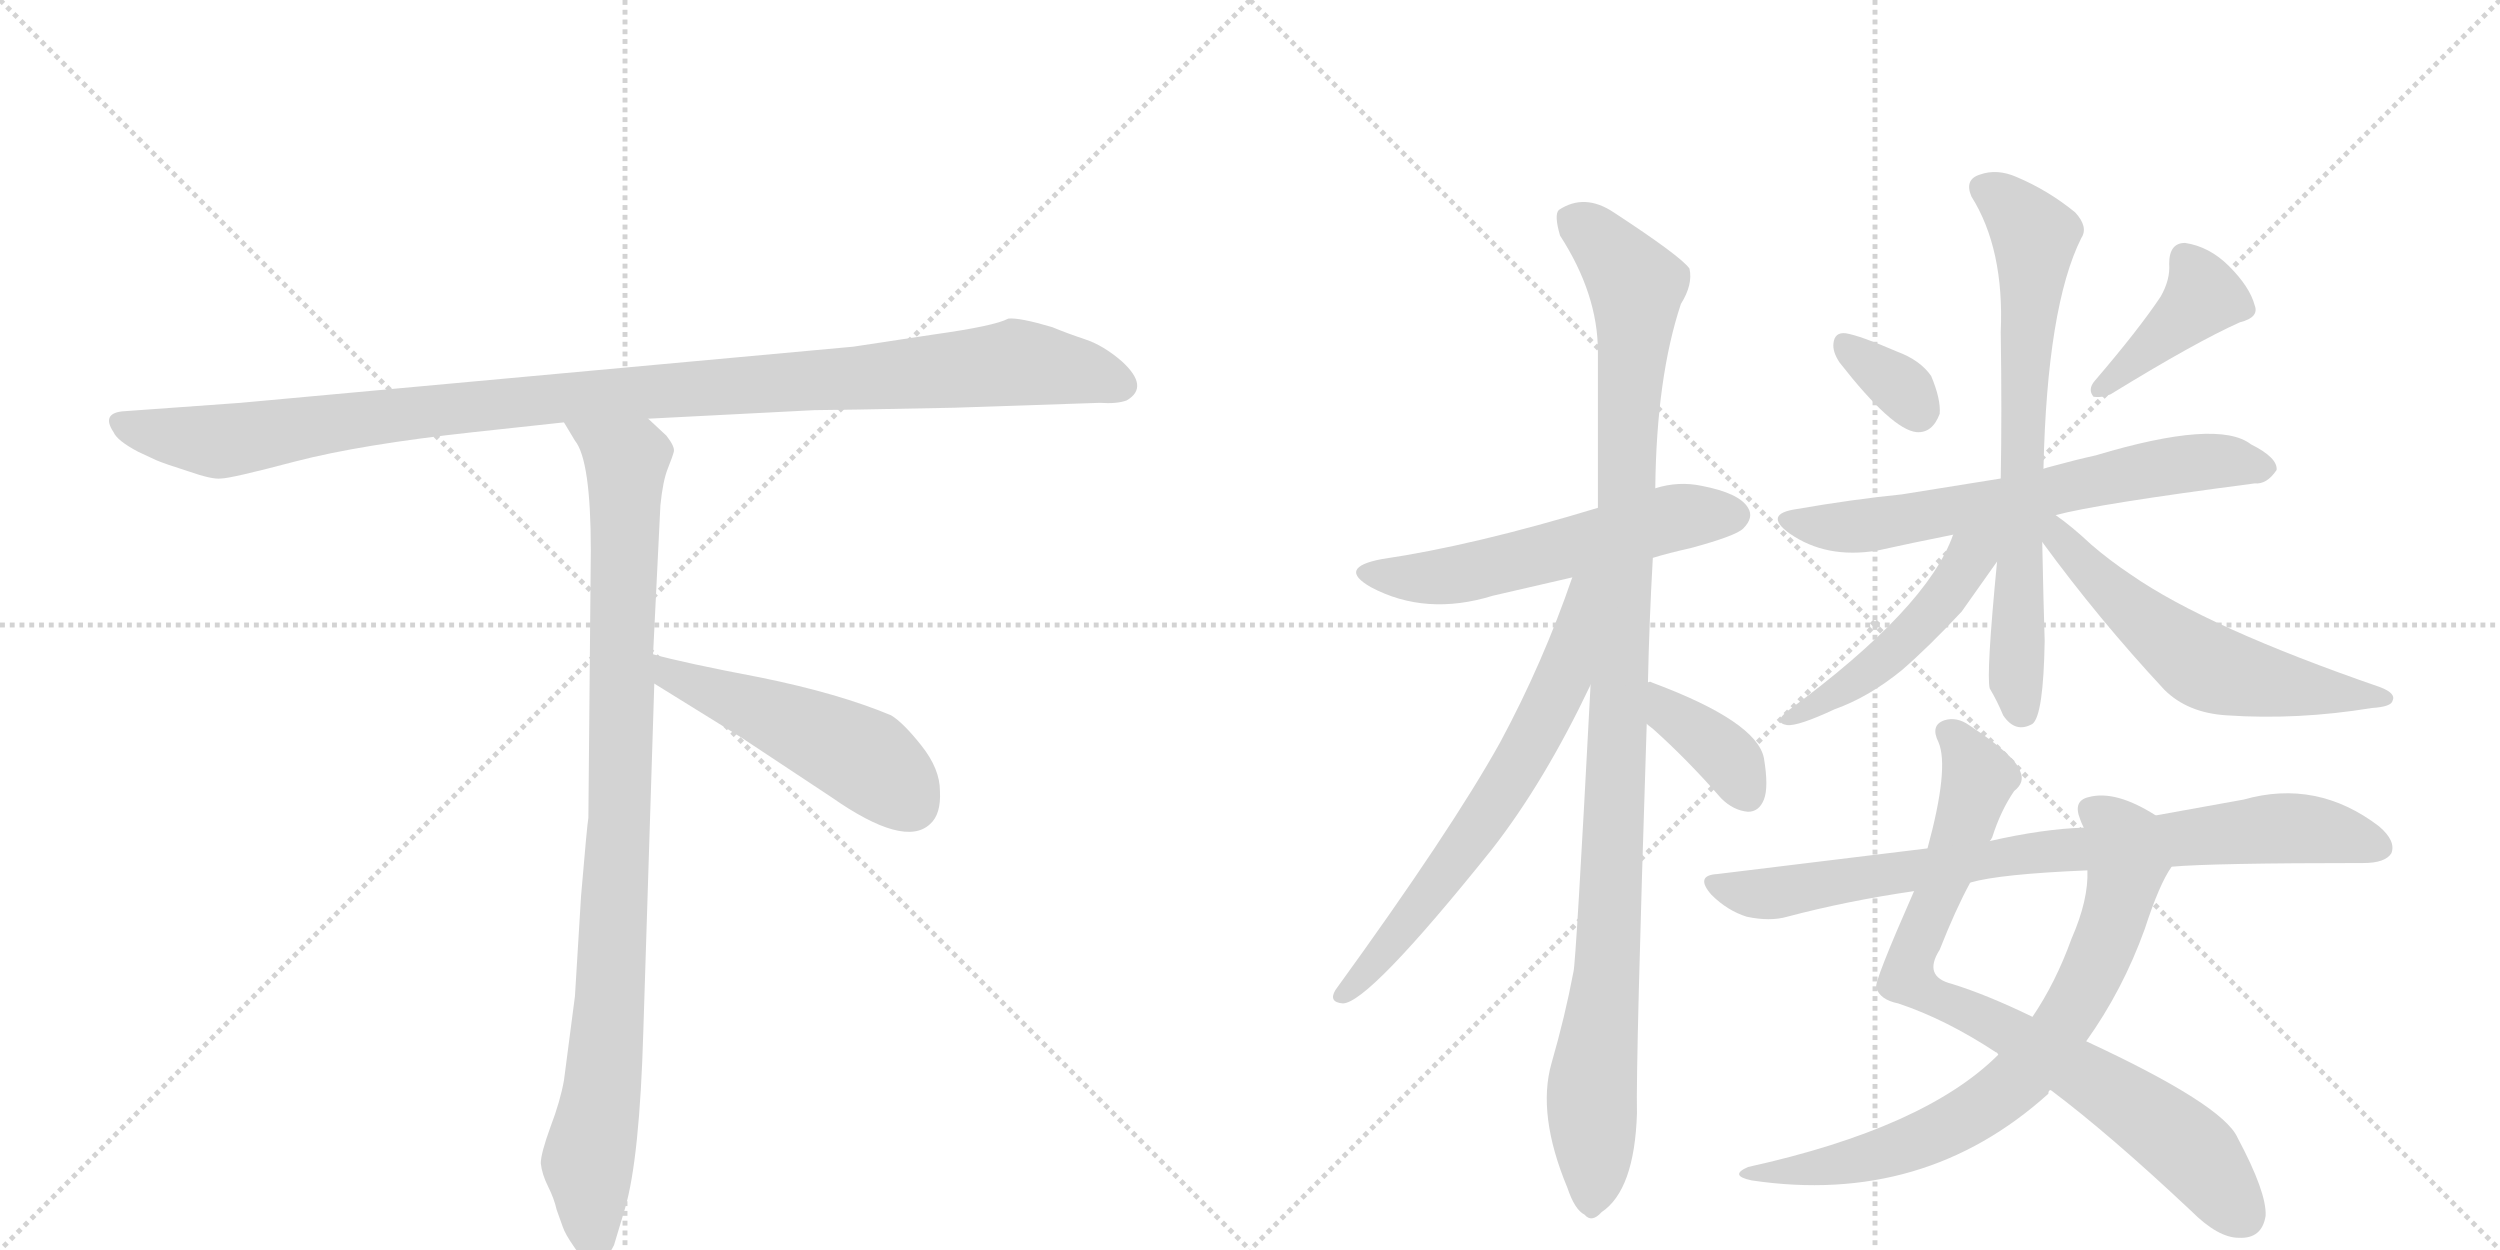 <svg version="1.1" viewBox="0 0 2048 1024" xmlns="http://www.w3.org/2000/svg">
  <g stroke="lightgray" stroke-dasharray="1,1" stroke-width="1" transform="scale(4, 4)">
    <line x1="0" y1="0" x2="256" y2="256"></line>
    <line x1="256" y1="0" x2="0" y2="256"></line>
    <line x1="128" y1="0" x2="128" y2="256"></line>
    <line x1="0" y1="128" x2="256" y2="128"></line>
    <line x1="256" y1="0" x2="512" y2="256"></line>
    <line x1="512" y1="0" x2="256" y2="256"></line>
    <line x1="384" y1="0" x2="384" y2="256"></line>
    <line x1="256" y1="128" x2="512" y2="128"></line>
  </g>
<g transform="scale(1, -1) translate(0, -850)">
   <style type="text/css">
    @keyframes keyframes0 {
      from {
       stroke: black;
       stroke-dashoffset: 1084;
       stroke-width: 128;
       }
       78% {
       animation-timing-function: step-end;
       stroke: black;
       stroke-dashoffset: 0;
       stroke-width: 128;
       }
       to {
       stroke: black;
       stroke-width: 1024;
       }
       }
       #make-me-a-hanzi-animation-0 {
         animation: keyframes0 1.132s both;
         animation-delay: 0s;
         animation-timing-function: linear;
       }
    @keyframes keyframes1 {
      from {
       stroke: black;
       stroke-dashoffset: 954;
       stroke-width: 128;
       }
       76% {
       animation-timing-function: step-end;
       stroke: black;
       stroke-dashoffset: 0;
       stroke-width: 128;
       }
       to {
       stroke: black;
       stroke-width: 1024;
       }
       }
       #make-me-a-hanzi-animation-1 {
         animation: keyframes1 1.026s both;
         animation-delay: 1.132s;
         animation-timing-function: linear;
       }
    @keyframes keyframes2 {
      from {
       stroke: black;
       stroke-dashoffset: 497;
       stroke-width: 128;
       }
       62% {
       animation-timing-function: step-end;
       stroke: black;
       stroke-dashoffset: 0;
       stroke-width: 128;
       }
       to {
       stroke: black;
       stroke-width: 1024;
       }
       }
       #make-me-a-hanzi-animation-2 {
         animation: keyframes2 0.654s both;
         animation-delay: 2.159s;
         animation-timing-function: linear;
       }
    @keyframes keyframes3 {
      from {
       stroke: black;
       stroke-dashoffset: 559;
       stroke-width: 128;
       }
       65% {
       animation-timing-function: step-end;
       stroke: black;
       stroke-dashoffset: 0;
       stroke-width: 128;
       }
       to {
       stroke: black;
       stroke-width: 1024;
       }
       }
       #make-me-a-hanzi-animation-3 {
         animation: keyframes3 0.705s both;
         animation-delay: 2.813s;
         animation-timing-function: linear;
       }
    @keyframes keyframes4 {
      from {
       stroke: black;
       stroke-dashoffset: 1081;
       stroke-width: 128;
       }
       78% {
       animation-timing-function: step-end;
       stroke: black;
       stroke-dashoffset: 0;
       stroke-width: 128;
       }
       to {
       stroke: black;
       stroke-width: 1024;
       }
       }
       #make-me-a-hanzi-animation-4 {
         animation: keyframes4 1.13s both;
         animation-delay: 3.518s;
         animation-timing-function: linear;
       }
    @keyframes keyframes5 {
      from {
       stroke: black;
       stroke-dashoffset: 659;
       stroke-width: 128;
       }
       68% {
       animation-timing-function: step-end;
       stroke: black;
       stroke-dashoffset: 0;
       stroke-width: 128;
       }
       to {
       stroke: black;
       stroke-width: 1024;
       }
       }
       #make-me-a-hanzi-animation-5 {
         animation: keyframes5 0.786s both;
         animation-delay: 4.648s;
         animation-timing-function: linear;
       }
    @keyframes keyframes6 {
      from {
       stroke: black;
       stroke-dashoffset: 379;
       stroke-width: 128;
       }
       55% {
       animation-timing-function: step-end;
       stroke: black;
       stroke-dashoffset: 0;
       stroke-width: 128;
       }
       to {
       stroke: black;
       stroke-width: 1024;
       }
       }
       #make-me-a-hanzi-animation-6 {
         animation: keyframes6 0.558s both;
         animation-delay: 5.434s;
         animation-timing-function: linear;
       }
    @keyframes keyframes7 {
      from {
       stroke: black;
       stroke-dashoffset: 336;
       stroke-width: 128;
       }
       52% {
       animation-timing-function: step-end;
       stroke: black;
       stroke-dashoffset: 0;
       stroke-width: 128;
       }
       to {
       stroke: black;
       stroke-width: 1024;
       }
       }
       #make-me-a-hanzi-animation-7 {
         animation: keyframes7 0.523s both;
         animation-delay: 5.992s;
         animation-timing-function: linear;
       }
    @keyframes keyframes8 {
      from {
       stroke: black;
       stroke-dashoffset: 403;
       stroke-width: 128;
       }
       57% {
       animation-timing-function: step-end;
       stroke: black;
       stroke-dashoffset: 0;
       stroke-width: 128;
       }
       to {
       stroke: black;
       stroke-width: 1024;
       }
       }
       #make-me-a-hanzi-animation-8 {
         animation: keyframes8 0.578s both;
         animation-delay: 6.516s;
         animation-timing-function: linear;
       }
    @keyframes keyframes9 {
      from {
       stroke: black;
       stroke-dashoffset: 650;
       stroke-width: 128;
       }
       68% {
       animation-timing-function: step-end;
       stroke: black;
       stroke-dashoffset: 0;
       stroke-width: 128;
       }
       to {
       stroke: black;
       stroke-width: 1024;
       }
       }
       #make-me-a-hanzi-animation-9 {
         animation: keyframes9 0.779s both;
         animation-delay: 7.094s;
         animation-timing-function: linear;
       }
    @keyframes keyframes10 {
      from {
       stroke: black;
       stroke-dashoffset: 705;
       stroke-width: 128;
       }
       70% {
       animation-timing-function: step-end;
       stroke: black;
       stroke-dashoffset: 0;
       stroke-width: 128;
       }
       to {
       stroke: black;
       stroke-width: 1024;
       }
       }
       #make-me-a-hanzi-animation-10 {
         animation: keyframes10 0.824s both;
         animation-delay: 7.873s;
         animation-timing-function: linear;
       }
    @keyframes keyframes11 {
      from {
       stroke: black;
       stroke-dashoffset: 483;
       stroke-width: 128;
       }
       61% {
       animation-timing-function: step-end;
       stroke: black;
       stroke-dashoffset: 0;
       stroke-width: 128;
       }
       to {
       stroke: black;
       stroke-width: 1024;
       }
       }
       #make-me-a-hanzi-animation-11 {
         animation: keyframes11 0.643s both;
         animation-delay: 8.696s;
         animation-timing-function: linear;
       }
    @keyframes keyframes12 {
      from {
       stroke: black;
       stroke-dashoffset: 578;
       stroke-width: 128;
       }
       65% {
       animation-timing-function: step-end;
       stroke: black;
       stroke-dashoffset: 0;
       stroke-width: 128;
       }
       to {
       stroke: black;
       stroke-width: 1024;
       }
       }
       #make-me-a-hanzi-animation-12 {
         animation: keyframes12 0.72s both;
         animation-delay: 9.34s;
         animation-timing-function: linear;
       }
    @keyframes keyframes13 {
      from {
       stroke: black;
       stroke-dashoffset: 815;
       stroke-width: 128;
       }
       73% {
       animation-timing-function: step-end;
       stroke: black;
       stroke-dashoffset: 0;
       stroke-width: 128;
       }
       to {
       stroke: black;
       stroke-width: 1024;
       }
       }
       #make-me-a-hanzi-animation-13 {
         animation: keyframes13 0.913s both;
         animation-delay: 10.06s;
         animation-timing-function: linear;
       }
    @keyframes keyframes14 {
      from {
       stroke: black;
       stroke-dashoffset: 740;
       stroke-width: 128;
       }
       71% {
       animation-timing-function: step-end;
       stroke: black;
       stroke-dashoffset: 0;
       stroke-width: 128;
       }
       to {
       stroke: black;
       stroke-width: 1024;
       }
       }
       #make-me-a-hanzi-animation-14 {
         animation: keyframes14 0.852s both;
         animation-delay: 10.973s;
         animation-timing-function: linear;
       }
    @keyframes keyframes15 {
      from {
       stroke: black;
       stroke-dashoffset: 807;
       stroke-width: 128;
       }
       72% {
       animation-timing-function: step-end;
       stroke: black;
       stroke-dashoffset: 0;
       stroke-width: 128;
       }
       to {
       stroke: black;
       stroke-width: 1024;
       }
       }
       #make-me-a-hanzi-animation-15 {
         animation: keyframes15 0.907s both;
         animation-delay: 11.825s;
         animation-timing-function: linear;
       }
</style>
<path d="M 782 516 L 901 520 Q 915 519 923 522 Q 942 533 919 554 Q 904 567 889 572 Q 874 577 862 582 Q 835 590 826 589 Q 815 583 765 576 L 699 566 L 197 520 L 100 513 Q 83 511 93 496 Q 96 489 113 480 L 128 473 Q 135 470 154 464 Q 174 457 181 458 Q 189 458 242 472 Q 296 486 388 496 L 462 504 L 531 507 L 667 514 Q 682 514 782 516 Z" fill="lightgray"></path> 
<path d="M 462 504 L 471 489 Q 484 473 484 399 L 482 180 Q 481 175 476 116 L 471 34 L 462 -35 Q 459 -52 451 -73 Q 443 -95 443 -103 Q 444 -112 449 -122 Q 454 -132 456 -141 L 461 -155 Q 463 -161 470 -171 Q 477 -182 486 -182 Q 487 -184 492 -182 Q 497 -182 503 -170 L 512 -140 Q 524 -99 527 5 L 536 290 L 535 314 L 541 436 Q 543 456 547 466 Q 551 476 552 480 Q 553 484 546 493 L 531 507 C 509 528 446 530 462 504 Z" fill="lightgray"></path> 
<path d="M 536 290 L 607 246 L 681 197 Q 741 155 762 175 Q 771 183 770 202 Q 770 220 755 239 Q 740 258 730 264 Q 687 282 623 295 Q 560 307 535 314 C 506 322 510 306 536 290 Z" fill="lightgray"></path> 
<path d="M 1354 393 Q 1367 397 1385 401 Q 1422 411 1428 417 Q 1437 426 1432 434 Q 1425 446 1394 452 Q 1375 456 1356 450 L 1309 434 Q 1207 403 1132 392 Q 1095 385 1123 369 Q 1168 345 1223 362 L 1288 377 L 1354 393 Z" fill="lightgray"></path> 
<path d="M 1350 291 Q 1351 340 1354 393 L 1356 450 Q 1357 541 1377 601 Q 1387 617 1384 630 Q 1377 640 1322 676 Q 1298 692 1277 678 Q 1273 674 1278 657 Q 1309 609 1309 562 L 1309 434 L 1303 289 Q 1291 61 1289 54 Q 1282 17 1271 -21 Q 1259 -63 1284 -123 Q 1290 -141 1298 -145 Q 1304 -152 1312 -143 Q 1339 -125 1341 -62 Q 1340 -22 1349 257 L 1350 291 Z" fill="lightgray"></path> 
<path d="M 1288 377 Q 1264 307 1229 242 Q 1189 170 1094 39 Q 1088 29 1100 28 Q 1121 28 1222 154 Q 1265 209 1303 289 C 1359 406 1298 405 1288 377 Z" fill="lightgray"></path> 
<path d="M 1349 257 Q 1350 256 1354 253 Q 1382 228 1410 196 Q 1420 186 1432 185 Q 1441 185 1445 195 Q 1449 205 1445 229 Q 1439 259 1353 291 Q 1352 292 1350 291 C 1320 295 1326 276 1349 257 Z" fill="lightgray"></path> 
<path d="M 1507 553 Q 1550 498 1570 496 Q 1583 495 1589 511 Q 1590 523 1582 542 Q 1573 555 1554 562 Q 1524 575 1512 577 Q 1503 578 1502 569 Q 1501 562 1507 553 Z" fill="lightgray"></path> 
<path d="M 1770 607 Q 1752 580 1716 538 Q 1710 531 1715 525 Q 1722 524 1729 527 Q 1799 570 1835 586 Q 1851 590 1847 600 Q 1843 615 1826 632 Q 1810 648 1790 651 Q 1777 651 1777 634 Q 1778 621 1770 607 Z" fill="lightgray"></path> 
<path d="M 1684 428 Q 1717 437 1847 454 Q 1857 453 1865 465 Q 1866 475 1844 486 Q 1817 507 1717 477 Q 1699 473 1681 468 Q 1677 467 1674 466 L 1639 458 L 1558 445 Q 1518 441 1472 433 Q 1444 429 1466 413 Q 1496 392 1538 399 Q 1565 405 1600 412 L 1684 428 Z" fill="lightgray"></path> 
<path d="M 1674 466 Q 1677 599 1705 655 Q 1711 664 1700 676 Q 1678 694 1652 705 Q 1636 712 1622 707 Q 1609 703 1615 689 Q 1642 646 1639 578 Q 1640 511 1639 458 L 1636 390 Q 1627 297 1630 286 Q 1636 276 1641 264 Q 1651 249 1665 257 Q 1674 264 1675 325 Q 1674 355 1673 406 L 1674 466 Z" fill="lightgray"></path> 
<path d="M 1600 412 Q 1579 352 1465 268 Q 1452 258 1464 256 Q 1473 255 1503 269 Q 1531 279 1558 301 Q 1580 320 1607 349 L 1636 390 C 1660 423 1619 461 1600 412 Z" fill="lightgray"></path> 
<path d="M 1673 406 Q 1719 343 1773 285 Q 1792 266 1824 264 Q 1882 260 1943 270 Q 1959 271 1960 276 Q 1963 282 1950 287 Q 1808 336 1746 379 Q 1728 391 1713 404 Q 1697 419 1684 428 C 1660 446 1655 430 1673 406 Z" fill="lightgray"></path> 
<path d="M 1680 -43 Q 1728 -79 1795 -142 Q 1817 -164 1834 -164 Q 1853 -165 1856 -146 Q 1857 -127 1833 -82 Q 1821 -55 1709 -3 L 1665 17 Q 1628 35 1599 44 Q 1575 50 1589 72 Q 1602 105 1614 127 L 1630 161 Q 1631 162 1632 164 Q 1639 186 1650 202 Q 1659 209 1655 218 Q 1651 231 1613 256 Q 1603 263 1593 260 Q 1581 256 1588 242 Q 1597 221 1579 155 L 1568 120 Q 1535 45 1537 41 Q 1540 31 1555 28 Q 1594 15 1635 -12 Q 1636 -12 1637 -14 L 1680 -43 Z" fill="lightgray"></path> 
<path d="M 1637 -14 Q 1577 -74 1432 -106 Q 1416 -113 1435 -117 Q 1576 -138 1678 -46 Q 1678 -43 1680 -43 L 1709 -3 Q 1739 39 1757 89 Q 1769 126 1779 140 C 1794 166 1792 167 1766 182 Q 1733 203 1711 197 Q 1698 194 1704 179 Q 1705 176 1707 172 L 1710 137 Q 1711 113 1697 81 Q 1684 45 1665 17 L 1637 -14 Z" fill="lightgray"></path> 
<path d="M 1779 140 Q 1813 143 1936 143 Q 1954 143 1959 151 Q 1963 161 1949 173 Q 1898 212 1838 195 L 1766 182 L 1707 172 Q 1674 171 1630 161 L 1579 155 L 1407 134 Q 1388 133 1402 117 Q 1415 104 1431 99 Q 1450 95 1464 99 Q 1513 112 1568 120 L 1614 127 Q 1638 134 1710 137 L 1779 140 Z" fill="lightgray"></path> 
      <clipPath id="make-me-a-hanzi-clip-0">
      <path d="M 782 516 L 901 520 Q 915 519 923 522 Q 942 533 919 554 Q 904 567 889 572 Q 874 577 862 582 Q 835 590 826 589 Q 815 583 765 576 L 699 566 L 197 520 L 100 513 Q 83 511 93 496 Q 96 489 113 480 L 128 473 Q 135 470 154 464 Q 174 457 181 458 Q 189 458 242 472 Q 296 486 388 496 L 462 504 L 531 507 L 667 514 Q 682 514 782 516 Z" fill="lightgray"></path>
      </clipPath>
      <path clip-path="url(#make-me-a-hanzi-clip-0)" d="M 98 504 L 114 497 L 188 489 L 442 523 L 832 553 L 884 546 L 918 534 " fill="none" id="make-me-a-hanzi-animation-0" stroke-dasharray="956 1912" stroke-linecap="round"></path>

      <clipPath id="make-me-a-hanzi-clip-1">
      <path d="M 462 504 L 471 489 Q 484 473 484 399 L 482 180 Q 481 175 476 116 L 471 34 L 462 -35 Q 459 -52 451 -73 Q 443 -95 443 -103 Q 444 -112 449 -122 Q 454 -132 456 -141 L 461 -155 Q 463 -161 470 -171 Q 477 -182 486 -182 Q 487 -184 492 -182 Q 497 -182 503 -170 L 512 -140 Q 524 -99 527 5 L 536 290 L 535 314 L 541 436 Q 543 456 547 466 Q 551 476 552 480 Q 553 484 546 493 L 531 507 C 509 528 446 530 462 504 Z" fill="lightgray"></path>
      </clipPath>
      <path clip-path="url(#make-me-a-hanzi-clip-1)" d="M 469 503 L 513 469 L 501 45 L 494 -41 L 481 -103 L 489 -171 " fill="none" id="make-me-a-hanzi-animation-1" stroke-dasharray="826 1652" stroke-linecap="round"></path>

      <clipPath id="make-me-a-hanzi-clip-2">
      <path d="M 536 290 L 607 246 L 681 197 Q 741 155 762 175 Q 771 183 770 202 Q 770 220 755 239 Q 740 258 730 264 Q 687 282 623 295 Q 560 307 535 314 C 506 322 510 306 536 290 Z" fill="lightgray"></path>
      </clipPath>
      <path clip-path="url(#make-me-a-hanzi-clip-2)" d="M 538 308 L 549 297 L 709 228 L 746 192 " fill="none" id="make-me-a-hanzi-animation-2" stroke-dasharray="369 738" stroke-linecap="round"></path>

      <clipPath id="make-me-a-hanzi-clip-3">
      <path d="M 1354 393 Q 1367 397 1385 401 Q 1422 411 1428 417 Q 1437 426 1432 434 Q 1425 446 1394 452 Q 1375 456 1356 450 L 1309 434 Q 1207 403 1132 392 Q 1095 385 1123 369 Q 1168 345 1223 362 L 1288 377 L 1354 393 Z" fill="lightgray"></path>
      </clipPath>
      <path clip-path="url(#make-me-a-hanzi-clip-3)" d="M 1124 382 L 1172 376 L 1368 425 L 1421 428 " fill="none" id="make-me-a-hanzi-animation-3" stroke-dasharray="431 862" stroke-linecap="round"></path>

      <clipPath id="make-me-a-hanzi-clip-4">
      <path d="M 1350 291 Q 1351 340 1354 393 L 1356 450 Q 1357 541 1377 601 Q 1387 617 1384 630 Q 1377 640 1322 676 Q 1298 692 1277 678 Q 1273 674 1278 657 Q 1309 609 1309 562 L 1309 434 L 1303 289 Q 1291 61 1289 54 Q 1282 17 1271 -21 Q 1259 -63 1284 -123 Q 1290 -141 1298 -145 Q 1304 -152 1312 -143 Q 1339 -125 1341 -62 Q 1340 -22 1349 257 L 1350 291 Z" fill="lightgray"></path>
      </clipPath>
      <path clip-path="url(#make-me-a-hanzi-clip-4)" d="M 1288 671 L 1317 647 L 1340 616 L 1319 100 L 1304 -43 L 1303 -132 " fill="none" id="make-me-a-hanzi-animation-4" stroke-dasharray="953 1906" stroke-linecap="round"></path>

      <clipPath id="make-me-a-hanzi-clip-5">
      <path d="M 1288 377 Q 1264 307 1229 242 Q 1189 170 1094 39 Q 1088 29 1100 28 Q 1121 28 1222 154 Q 1265 209 1303 289 C 1359 406 1298 405 1288 377 Z" fill="lightgray"></path>
      </clipPath>
      <path clip-path="url(#make-me-a-hanzi-clip-5)" d="M 1304 374 L 1294 367 L 1282 298 L 1250 233 L 1184 132 L 1101 35 " fill="none" id="make-me-a-hanzi-animation-5" stroke-dasharray="531 1062" stroke-linecap="round"></path>

      <clipPath id="make-me-a-hanzi-clip-6">
      <path d="M 1349 257 Q 1350 256 1354 253 Q 1382 228 1410 196 Q 1420 186 1432 185 Q 1441 185 1445 195 Q 1449 205 1445 229 Q 1439 259 1353 291 Q 1352 292 1350 291 C 1320 295 1326 276 1349 257 Z" fill="lightgray"></path>
      </clipPath>
      <path clip-path="url(#make-me-a-hanzi-clip-6)" d="M 1352 285 L 1363 282 L 1368 265 L 1420 224 L 1432 199 " fill="none" id="make-me-a-hanzi-animation-6" stroke-dasharray="251 502" stroke-linecap="round"></path>

      <clipPath id="make-me-a-hanzi-clip-7">
      <path d="M 1507 553 Q 1550 498 1570 496 Q 1583 495 1589 511 Q 1590 523 1582 542 Q 1573 555 1554 562 Q 1524 575 1512 577 Q 1503 578 1502 569 Q 1501 562 1507 553 Z" fill="lightgray"></path>
      </clipPath>
      <path clip-path="url(#make-me-a-hanzi-clip-7)" d="M 1512 566 L 1550 539 L 1571 513 " fill="none" id="make-me-a-hanzi-animation-7" stroke-dasharray="208 416" stroke-linecap="round"></path>

      <clipPath id="make-me-a-hanzi-clip-8">
      <path d="M 1770 607 Q 1752 580 1716 538 Q 1710 531 1715 525 Q 1722 524 1729 527 Q 1799 570 1835 586 Q 1851 590 1847 600 Q 1843 615 1826 632 Q 1810 648 1790 651 Q 1777 651 1777 634 Q 1778 621 1770 607 Z" fill="lightgray"></path>
      </clipPath>
      <path clip-path="url(#make-me-a-hanzi-clip-8)" d="M 1790 637 L 1805 607 L 1721 531 " fill="none" id="make-me-a-hanzi-animation-8" stroke-dasharray="275 550" stroke-linecap="round"></path>

      <clipPath id="make-me-a-hanzi-clip-9">
      <path d="M 1684 428 Q 1717 437 1847 454 Q 1857 453 1865 465 Q 1866 475 1844 486 Q 1817 507 1717 477 Q 1699 473 1681 468 Q 1677 467 1674 466 L 1639 458 L 1558 445 Q 1518 441 1472 433 Q 1444 429 1466 413 Q 1496 392 1538 399 Q 1565 405 1600 412 L 1684 428 Z" fill="lightgray"></path>
      </clipPath>
      <path clip-path="url(#make-me-a-hanzi-clip-9)" d="M 1467 424 L 1491 418 L 1540 421 L 1776 469 L 1825 472 L 1855 466 " fill="none" id="make-me-a-hanzi-animation-9" stroke-dasharray="522 1044" stroke-linecap="round"></path>

      <clipPath id="make-me-a-hanzi-clip-10">
      <path d="M 1674 466 Q 1677 599 1705 655 Q 1711 664 1700 676 Q 1678 694 1652 705 Q 1636 712 1622 707 Q 1609 703 1615 689 Q 1642 646 1639 578 Q 1640 511 1639 458 L 1636 390 Q 1627 297 1630 286 Q 1636 276 1641 264 Q 1651 249 1665 257 Q 1674 264 1675 325 Q 1674 355 1673 406 L 1674 466 Z" fill="lightgray"></path>
      </clipPath>
      <path clip-path="url(#make-me-a-hanzi-clip-10)" d="M 1624 696 L 1648 680 L 1667 652 L 1652 376 L 1657 266 " fill="none" id="make-me-a-hanzi-animation-10" stroke-dasharray="577 1154" stroke-linecap="round"></path>

      <clipPath id="make-me-a-hanzi-clip-11">
      <path d="M 1600 412 Q 1579 352 1465 268 Q 1452 258 1464 256 Q 1473 255 1503 269 Q 1531 279 1558 301 Q 1580 320 1607 349 L 1636 390 C 1660 423 1619 461 1600 412 Z" fill="lightgray"></path>
      </clipPath>
      <path clip-path="url(#make-me-a-hanzi-clip-11)" d="M 1632 412 L 1552 317 L 1506 282 L 1495 280 L 1491 272 L 1468 262 " fill="none" id="make-me-a-hanzi-animation-11" stroke-dasharray="355 710" stroke-linecap="round"></path>

      <clipPath id="make-me-a-hanzi-clip-12">
      <path d="M 1673 406 Q 1719 343 1773 285 Q 1792 266 1824 264 Q 1882 260 1943 270 Q 1959 271 1960 276 Q 1963 282 1950 287 Q 1808 336 1746 379 Q 1728 391 1713 404 Q 1697 419 1684 428 C 1660 446 1655 430 1673 406 Z" fill="lightgray"></path>
      </clipPath>
      <path clip-path="url(#make-me-a-hanzi-clip-12)" d="M 1680 421 L 1720 374 L 1800 308 L 1860 290 L 1953 280 " fill="none" id="make-me-a-hanzi-animation-12" stroke-dasharray="450 900" stroke-linecap="round"></path>

      <clipPath id="make-me-a-hanzi-clip-13">
      <path d="M 1680 -43 Q 1728 -79 1795 -142 Q 1817 -164 1834 -164 Q 1853 -165 1856 -146 Q 1857 -127 1833 -82 Q 1821 -55 1709 -3 L 1665 17 Q 1628 35 1599 44 Q 1575 50 1589 72 Q 1602 105 1614 127 L 1630 161 Q 1631 162 1632 164 Q 1639 186 1650 202 Q 1659 209 1655 218 Q 1651 231 1613 256 Q 1603 263 1593 260 Q 1581 256 1588 242 Q 1597 221 1579 155 L 1568 120 Q 1535 45 1537 41 Q 1540 31 1555 28 Q 1594 15 1635 -12 Q 1636 -12 1637 -14 L 1680 -43 Z" fill="lightgray"></path>
      </clipPath>
      <path clip-path="url(#make-me-a-hanzi-clip-13)" d="M 1596 250 L 1611 235 L 1621 212 L 1562 50 L 1744 -54 L 1796 -94 L 1837 -145 " fill="none" id="make-me-a-hanzi-animation-13" stroke-dasharray="687 1374" stroke-linecap="round"></path>

      <clipPath id="make-me-a-hanzi-clip-14">
      <path d="M 1637 -14 Q 1577 -74 1432 -106 Q 1416 -113 1435 -117 Q 1576 -138 1678 -46 Q 1678 -43 1680 -43 L 1709 -3 Q 1739 39 1757 89 Q 1769 126 1779 140 C 1794 166 1792 167 1766 182 Q 1733 203 1711 197 Q 1698 194 1704 179 Q 1705 176 1707 172 L 1710 137 Q 1711 113 1697 81 Q 1684 45 1665 17 L 1637 -14 Z" fill="lightgray"></path>
      </clipPath>
      <path clip-path="url(#make-me-a-hanzi-clip-14)" d="M 1713 186 L 1726 178 L 1742 152 L 1735 106 L 1708 40 L 1655 -33 L 1618 -61 L 1565 -87 L 1494 -107 L 1443 -109 " fill="none" id="make-me-a-hanzi-animation-14" stroke-dasharray="612 1224" stroke-linecap="round"></path>

      <clipPath id="make-me-a-hanzi-clip-15">
      <path d="M 1779 140 Q 1813 143 1936 143 Q 1954 143 1959 151 Q 1963 161 1949 173 Q 1898 212 1838 195 L 1766 182 L 1707 172 Q 1674 171 1630 161 L 1579 155 L 1407 134 Q 1388 133 1402 117 Q 1415 104 1431 99 Q 1450 95 1464 99 Q 1513 112 1568 120 L 1614 127 Q 1638 134 1710 137 L 1779 140 Z" fill="lightgray"></path>
      </clipPath>
      <path clip-path="url(#make-me-a-hanzi-clip-15)" d="M 1404 126 L 1455 118 L 1673 153 L 1874 172 L 1949 156 " fill="none" id="make-me-a-hanzi-animation-15" stroke-dasharray="679 1358" stroke-linecap="round"></path>

</g>
</svg>
